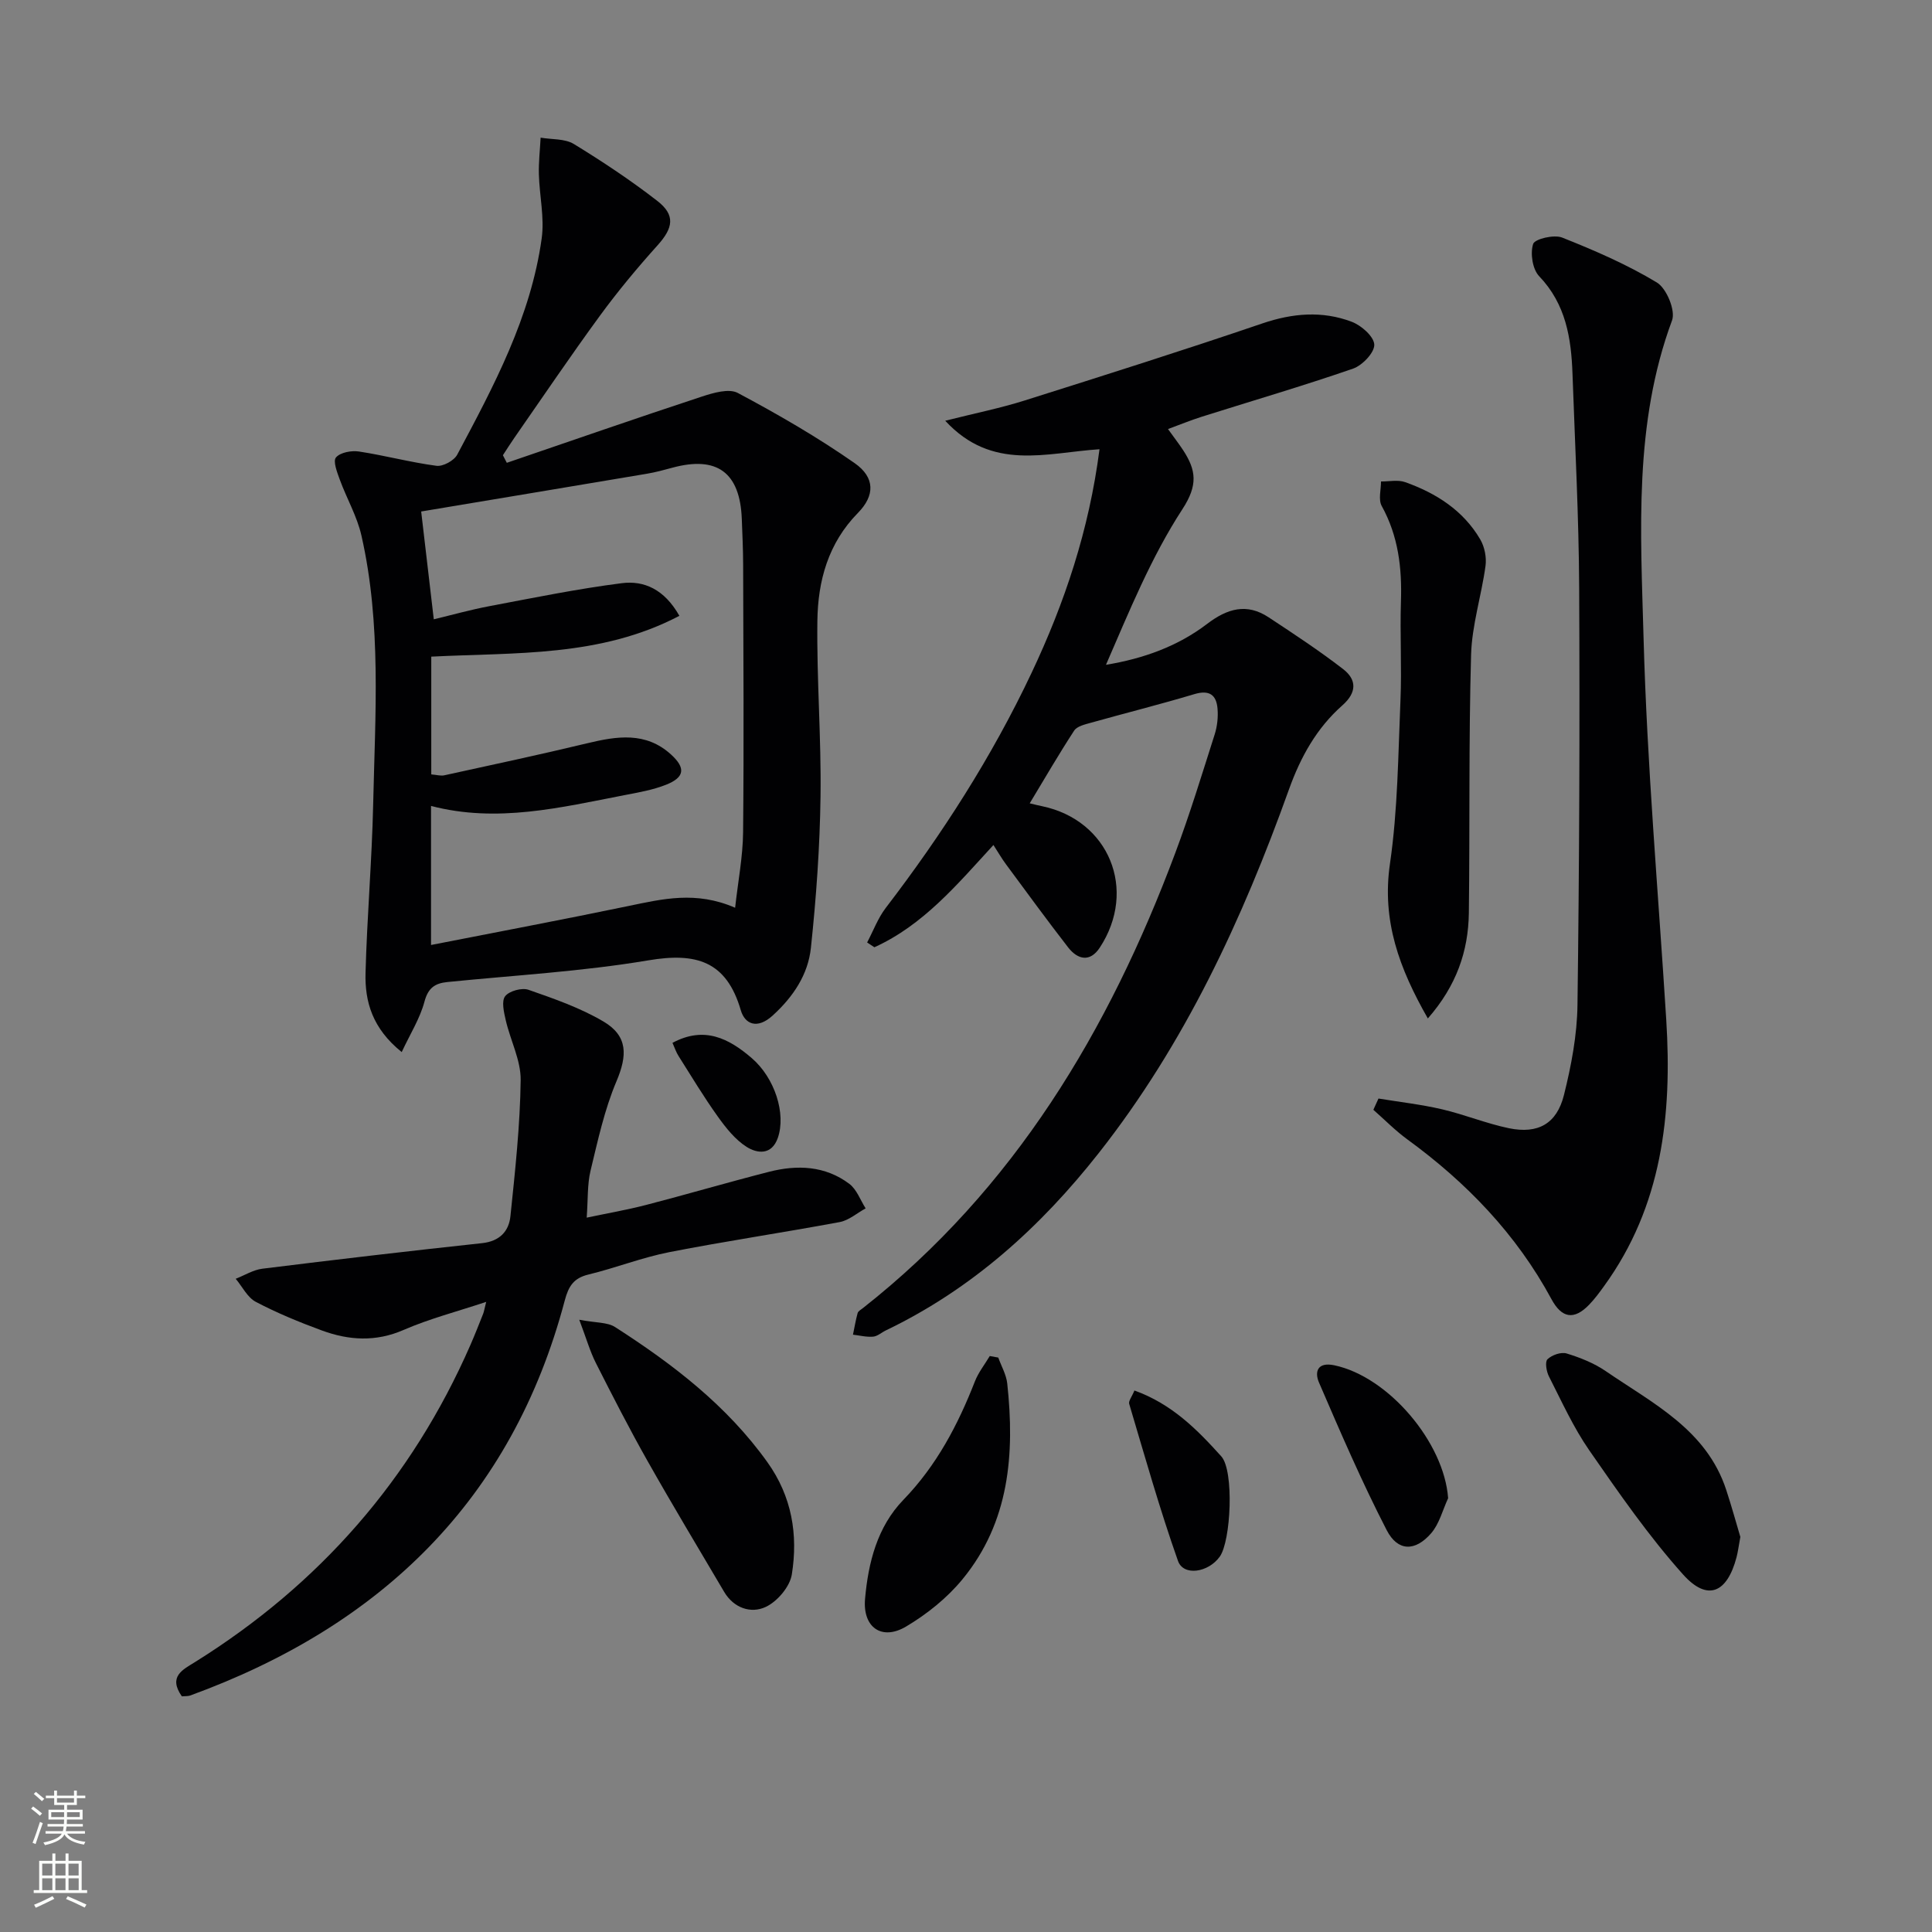 <svg enable-background="new 0 0 400 400" viewBox="0 0 400 400" xmlns="http://www.w3.org/2000/svg"><rect x="0" y="0" width="400" height="400" fill="#808080" stroke="none"/><g fill="#010103"><path d="m83.17 217.82c-6.07-4.88-7.65-10.43-7.49-16.38.31-11.63 1.32-23.25 1.58-34.88.41-18.61 1.75-37.3-2.43-55.68-.9-3.98-3.05-7.67-4.47-11.55-.55-1.51-1.46-3.84-.8-4.62.88-1.04 3.2-1.47 4.76-1.23 5.38.82 10.67 2.25 16.05 2.96 1.34.18 3.63-1.07 4.29-2.3 7.58-14.23 15.24-28.52 17.49-44.78.6-4.31-.46-8.83-.58-13.26-.07-2.53.23-5.07.36-7.6 2.31.4 5 .18 6.87 1.31 5.94 3.63 11.77 7.51 17.27 11.77 3.82 2.96 3.31 5.61.07 9.21-4.19 4.66-8.22 9.5-11.92 14.56-6.09 8.32-11.86 16.87-17.75 25.33-.81 1.17-1.57 2.38-2.35 3.57.27.52.54 1.05.81 1.57 13.44-4.59 26.85-9.26 40.34-13.7 2.38-.78 5.64-1.75 7.49-.76 8.29 4.42 16.49 9.15 24.19 14.53 4.24 2.97 4.21 6.71.68 10.3-6.17 6.28-8.29 14.07-8.4 22.32-.16 12.14.82 24.29.65 36.42-.14 10.45-.89 20.92-1.99 31.31-.59 5.53-3.63 10.11-7.92 14.02-3.24 2.94-5.76 1.74-6.59-1.08-2.98-10.26-9.31-12.01-19.15-10.35-13.73 2.31-27.72 3.09-41.61 4.49-2.57.26-3.98 1.21-4.74 4.06-.93 3.49-2.95 6.67-4.71 10.44zm69.03-29.88c.6-5.47 1.6-10.54 1.65-15.63.18-18.46.06-36.92.01-55.39-.01-3.16-.16-6.33-.28-9.49-.37-9.61-5.12-13.1-14.36-10.6-1.76.48-3.53.96-5.33 1.26-15.8 2.66-31.6 5.29-46.69 7.81.83 7.1 1.7 14.56 2.61 22.32 3.84-.92 7.67-2 11.56-2.73 9.1-1.72 18.19-3.58 27.37-4.75 4.58-.58 8.8 1.24 11.92 6.76-16.38 8.59-33.99 7.56-51.37 8.45v24.38c1.09.09 1.94.35 2.69.19 9.87-2.16 19.76-4.27 29.58-6.63 6.18-1.49 12.17-2.44 17.4 2.35 3.02 2.76 2.8 4.69-1.03 6.22-2.74 1.09-5.74 1.61-8.66 2.17-13.19 2.55-26.35 5.81-40.03 2.23v28.79c13.86-2.72 27.39-5.27 40.87-8.07 7.05-1.46 13.98-3.17 22.09.36z"/><path d="m227.64 93.01c-11.08.73-22.24 4.61-31.94-5.9 6.33-1.59 11.46-2.62 16.43-4.19 16.45-5.19 32.9-10.4 49.23-15.96 6.27-2.13 12.4-2.65 18.5-.34 1.99.75 4.61 3.06 4.67 4.74.05 1.65-2.47 4.29-4.39 4.96-10.35 3.58-20.88 6.66-31.33 9.96-2.31.73-4.55 1.66-6.99 2.55 1.29 1.8 2.29 3.08 3.17 4.43 2.65 4.09 3.08 7.16-.19 12.17-6.46 9.92-10.99 21.09-15.82 32.21 7.83-1.29 14.89-3.86 20.93-8.46 4.19-3.2 8.21-4.37 12.75-1.37 5.22 3.44 10.46 6.89 15.41 10.71 2.85 2.2 2.87 4.85-.14 7.51-5.33 4.72-8.63 10.63-11.07 17.43-9.63 26.88-21.56 52.63-39.37 75.26-12.09 15.36-26.29 28.18-44.07 36.72-.9.43-1.74 1.22-2.65 1.3-1.37.12-2.78-.25-4.17-.41.31-1.49.56-3 .96-4.46.11-.41.67-.71 1.07-1.02 31.37-24.68 50.94-57.48 64.69-94.23 3.03-8.08 5.55-16.36 8.17-24.58.53-1.67.73-3.55.59-5.29-.23-2.87-1.68-3.97-4.79-3.04-7.11 2.13-14.32 3.93-21.47 5.94-1.22.34-2.83.71-3.42 1.61-3.15 4.82-6.04 9.81-9.21 15.06 1.02.24 1.78.44 2.54.59 13.87 2.88 19.82 17.33 11.96 29.3-2.01 3.05-4.55 2.5-6.55-.07-4.38-5.65-8.59-11.42-12.84-17.17-.88-1.18-1.62-2.47-2.62-4.02-7.52 8.19-14.53 16.59-24.65 21.17-.5-.33-1-.66-1.5-.99 1.27-2.4 2.23-5.03 3.85-7.15 11.67-15.24 22-31.31 30.2-48.68 6.83-14.47 11.9-29.52 14.06-46.29z"/><path d="m285.4 227.44c4.4.72 8.84 1.22 13.17 2.23 4.67 1.09 9.17 2.95 13.85 3.92 6.01 1.23 9.89-.92 11.38-6.88 1.52-6.08 2.72-12.41 2.8-18.65.38-28.77.49-57.54.35-86.31-.07-14.77-.86-29.54-1.38-44.31-.26-7.41-1.36-14.46-6.9-20.25-1.38-1.44-1.88-4.73-1.25-6.68.33-1.04 4.32-1.99 5.99-1.33 6.73 2.67 13.45 5.58 19.63 9.31 2 1.21 3.9 5.8 3.14 7.84-7.94 21.41-6.5 43.68-5.9 65.68.72 26.4 3.05 52.75 4.7 79.13 1.23 19.66-.86 38.55-12.86 55.11-.97 1.35-1.97 2.7-3.12 3.89-3.1 3.2-5.64 2.82-7.79-1.17-7.26-13.44-17.56-24.12-29.82-33.06-2.51-1.83-4.71-4.08-7.05-6.14.36-.78.71-1.56 1.06-2.33z"/><path d="m37.65 351.21c-2.89-4.13.22-5.53 2.73-7.1 25.72-16.05 44.84-37.82 57.01-65.64.93-2.13 1.78-4.3 2.64-6.46.18-.46.25-.96.63-2.47-6.07 2.02-11.77 3.49-17.1 5.81-5.78 2.52-11.34 2.16-16.92.11-4.66-1.71-9.29-3.62-13.67-5.92-1.75-.92-2.8-3.15-4.17-4.78 1.84-.72 3.64-1.86 5.54-2.09 15.15-1.88 30.31-3.66 45.48-5.29 3.62-.39 5.54-2.45 5.86-5.59.97-9.36 2-18.76 2.12-28.16.05-4.11-2.13-8.23-3.09-12.4-.38-1.65-.92-3.96-.12-4.98.85-1.09 3.47-1.8 4.84-1.32 5.3 1.85 10.71 3.73 15.52 6.57 5.09 3.01 4.94 7.04 2.68 12.38-2.49 5.88-3.86 12.27-5.37 18.52-.68 2.85-.51 5.9-.79 9.7 4.11-.87 8.23-1.58 12.26-2.62 8.52-2.21 16.96-4.69 25.48-6.87 5.83-1.49 11.63-1.27 16.63 2.49 1.53 1.15 2.28 3.35 3.38 5.08-1.79.98-3.48 2.49-5.39 2.84-11.73 2.19-23.54 3.93-35.24 6.22-5.67 1.11-11.14 3.28-16.77 4.64-3.06.74-4.11 2.42-4.89 5.36-10.94 41.35-38.11 67.42-77.56 81.8-.44.16-.97.1-1.72.17z"/><path d="m295.62 210.86c-5.91-10.35-9.57-20.22-7.84-32.06 1.62-11.13 1.69-22.51 2.17-33.79.29-6.82-.12-13.67.1-20.49.23-6.94-.54-13.54-3.98-19.76-.73-1.32-.14-3.37-.15-5.08 1.67.02 3.5-.39 5 .14 6.41 2.28 12.02 5.84 15.55 11.86.9 1.54 1.33 3.72 1.09 5.48-.84 6.17-2.82 12.27-2.99 18.44-.5 17.81-.24 35.64-.46 53.47-.12 7.85-2.54 14.99-8.49 21.79z"/><path d="m119.93 273.24c3.49.66 5.83.49 7.41 1.51 11.95 7.67 23.13 16.22 31.54 27.98 5.09 7.12 6.37 15.02 5.06 23.24-.4 2.54-3.01 5.61-5.41 6.73-3.04 1.42-6.6.26-8.6-3.12-5.32-9.02-10.72-17.99-15.87-27.11-3.76-6.65-7.24-13.46-10.69-20.27-1.21-2.39-1.95-5.02-3.44-8.96z"/><path d="m360.32 318.2c-.36 1.96-.5 3.11-.79 4.22-1.96 7.43-6.03 9.19-11.08 3.55-7.14-7.98-13.3-16.89-19.42-25.71-3.29-4.75-5.7-10.11-8.34-15.29-.53-1.03-.85-3.02-.3-3.55.91-.88 2.81-1.55 3.96-1.2 2.81.86 5.68 2 8.09 3.65 9.77 6.7 20.88 12.13 24.96 24.61 1.13 3.43 2.08 6.91 2.92 9.72z"/><path d="m206.68 281.07c.64 1.79 1.66 3.53 1.86 5.37 1.57 14.56.47 28.68-9.26 40.52-3.18 3.88-7.36 7.23-11.69 9.8-5.02 2.98-9.01.18-8.49-5.73.66-7.51 2.53-14.92 7.93-20.5 6.87-7.1 11.28-15.49 14.81-24.52.73-1.87 2.04-3.51 3.08-5.26.58.11 1.17.22 1.76.32z"/><path d="m299.82 310.19c-1.14 2.45-1.82 5.3-3.52 7.26-3.3 3.8-6.9 3.79-9.19-.63-5.14-9.96-9.59-20.29-14.03-30.59-.93-2.16-.37-4.31 3.19-3.56 11.21 2.37 22.72 15.97 23.55 27.52z"/><path d="m234.87 287.89c7.76 2.78 13.02 8.12 17.99 13.64 2.68 2.99 2 17.54-.33 20.77-2.38 3.3-7.51 4.07-8.64.87-3.78-10.69-6.86-21.63-10.1-32.51-.18-.59.54-1.45 1.08-2.77z"/><path d="m139.23 215.91c6.61-3.55 11.69-.89 16.39 3.14 4.83 4.15 7.15 11.56 5.42 16.54-1.28 3.65-4.29 3.23-6.46 1.86-2.38-1.51-4.31-3.96-5.99-6.31-2.88-4.03-5.44-8.29-8.09-12.48-.52-.8-.81-1.73-1.27-2.75z"/></g><path d="m6.44 374.46.42-.45c.65.47 1.27.95 1.85 1.44l-.45.49c-.65-.56-1.25-1.06-1.82-1.48m.93 7.33-.63-.26c.55-1.36 1.05-2.8 1.53-4.33.19.1.38.19.59.27-.47 1.29-.96 2.73-1.49 4.32m-.38-10.38.44-.42c.43.34 1.01.82 1.74 1.44l-.49.49c-.53-.51-1.09-1.01-1.69-1.51m2.5.35h1.72v-1.04h.59v1.04h3.52v-1.04h.59v1.04h1.75v.53h-1.75v1.42h-2.03v.97h3.22v2.03h-3.24c0 .35-.01.66-.03.93h3.32v.53h-3.37c-.03.27-.08.58-.15.94h3.96v.53h-3.71c.67.92 1.93 1.48 3.79 1.68-.13.24-.23.44-.29.59-2.13-.38-3.48-1.08-4.04-2.12-.43.97-1.77 1.72-4.03 2.23-.09-.19-.2-.37-.33-.55 2.1-.42 3.37-1.03 3.81-1.83h-3.36v-.53h3.58c.08-.29.13-.61.16-.94h-3.33v-.53h3.39c.02-.27.04-.58.04-.93h-3.23v-2.03h3.25v-.97h-2.07v-1.42h-1.73zm1.12 3.44v1h2.65c.01-.3.02-.44.01-.4v-.25-.35zm1.19-2h3.52v-.91h-3.52zm4.71 2h-2.63v.59c0 .15-.01.28-.01.4h2.64z" fill="#fbfcfa"/><path d="m13.56 383.74h.63v1.52h2.72v6.07h1.13v.6h-11.06v-.6h1.13v-6.07h2.73v-1.52h.63v1.52h2.1v-1.52zm-2.69 8.83.38.56c-1.24.63-2.53 1.25-3.85 1.85-.1-.21-.21-.42-.34-.63 1.37-.55 2.63-1.15 3.81-1.78m-2.13-4.27h2.1v-2.45h-2.1zm0 3.04h2.1v-2.46h-2.1zm2.72-3.04h2.1v-2.45h-2.1zm0 3.04h2.1v-2.46h-2.1zm6.07 3.6c-1.41-.71-2.7-1.3-3.86-1.78l.35-.56c1.45.62 2.75 1.19 3.88 1.72zm-1.25-9.09h-2.1v2.45h2.1zm-2.09 5.49h2.1v-2.46h-2.1z" fill="#fbfcfa"/></svg>